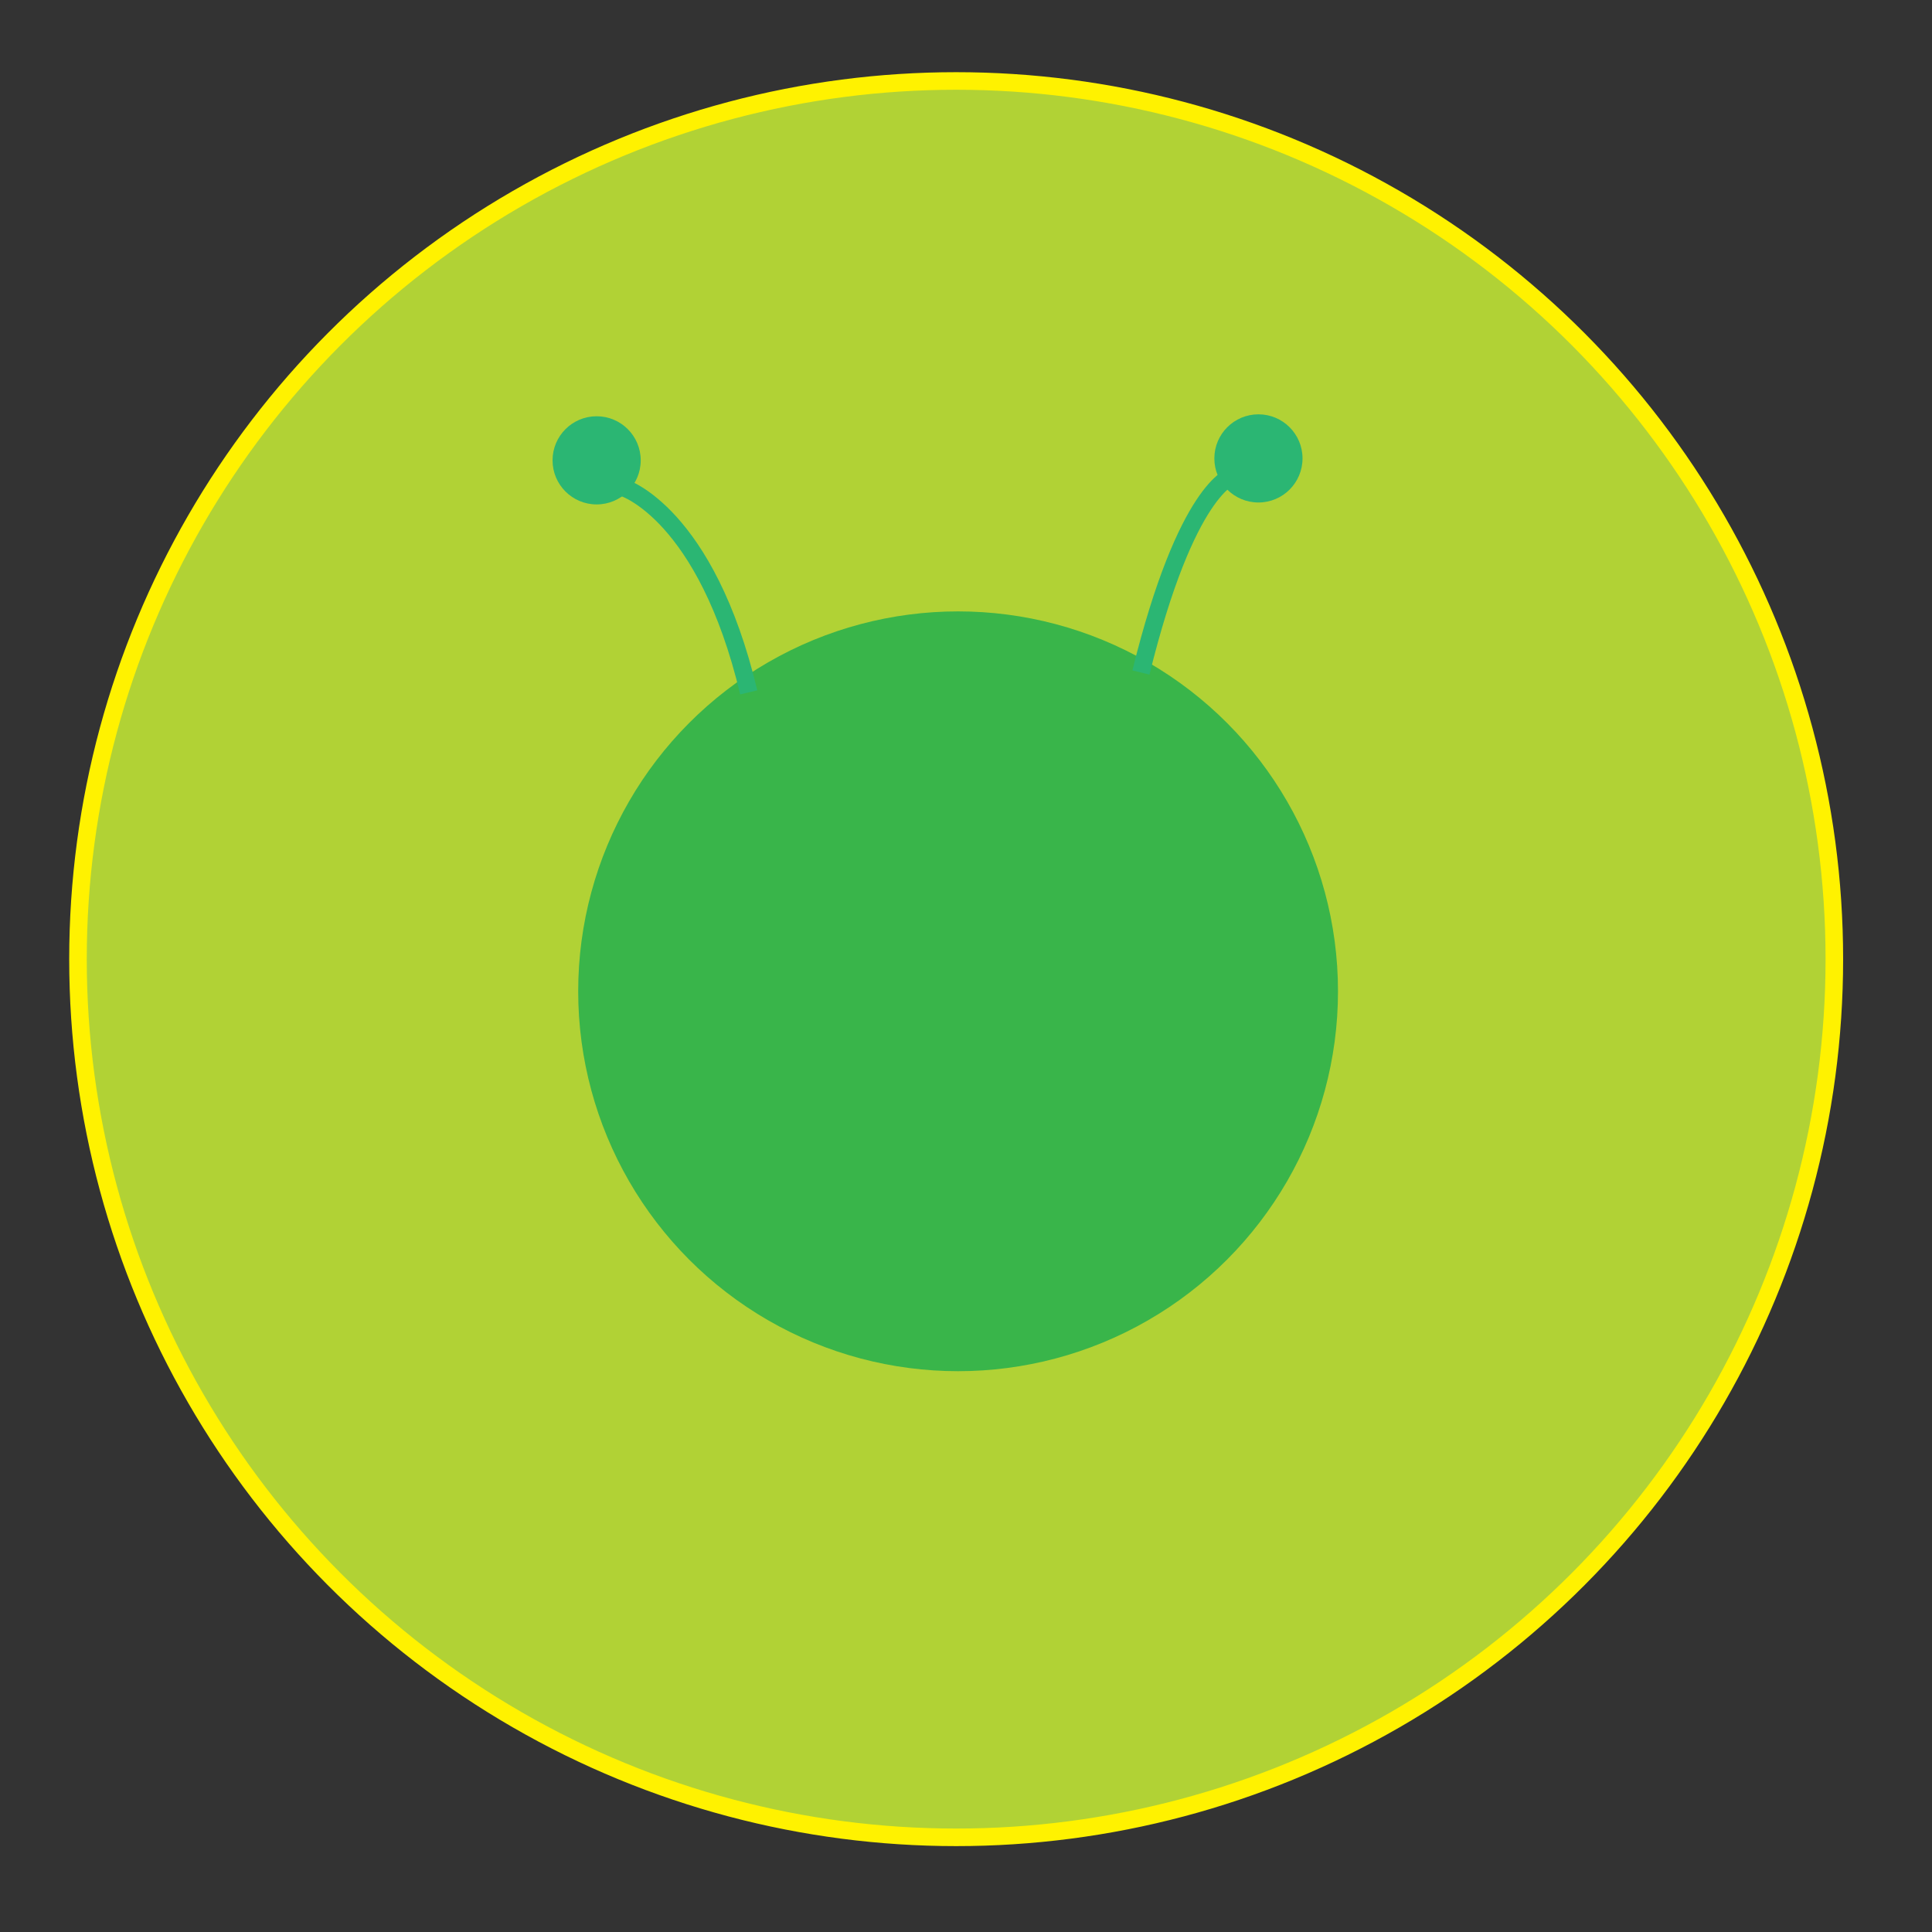 <?xml version="1.0" encoding="utf-8"?>
<!-- Generator: Adobe Illustrator 23.0.3, SVG Export Plug-In . SVG Version: 6.00 Build 0)  -->
<svg version="1.1" id="Layer_1" xmlns="http://www.w3.org/2000/svg" xmlns:xlink="http://www.w3.org/1999/xlink" x="0px" y="0px"
	 viewBox="0 0 110 110" style="enable-background:new 0 0 110 110;" xml:space="preserve">
<rect x="0" y="0" width="110" height="110" fill="#333333" stroke="none"/>
<style type="text/css">
	.st0{fill:#B1D235;stroke:#FFF200;stroke-miterlimit:10;}
	.st1{fill:#39B54A;}
	.st2{fill:none;stroke:#2BB673;stroke-miterlimit:10;}
	.st3{fill:#2BB673;}
</style>
<circle class="st0" cx="54.44" cy="54.61" r="50"/>
<circle class="st1" cx="54.55" cy="56.44" r="21.63"/>
<path class="st2" d="M42.63,39.42c-2.43-10.19-7.12-11.65-7.12-11.65"/>
<path class="st2" d="M64.96,38.29c2.59-10.52,5.18-11.17,5.18-11.17"/>
<circle class="st3" cx="33.97" cy="26.21" r="2.51"/>
<circle class="st3" cx="71.65" cy="26.1" r="2.51"/>
</svg>
